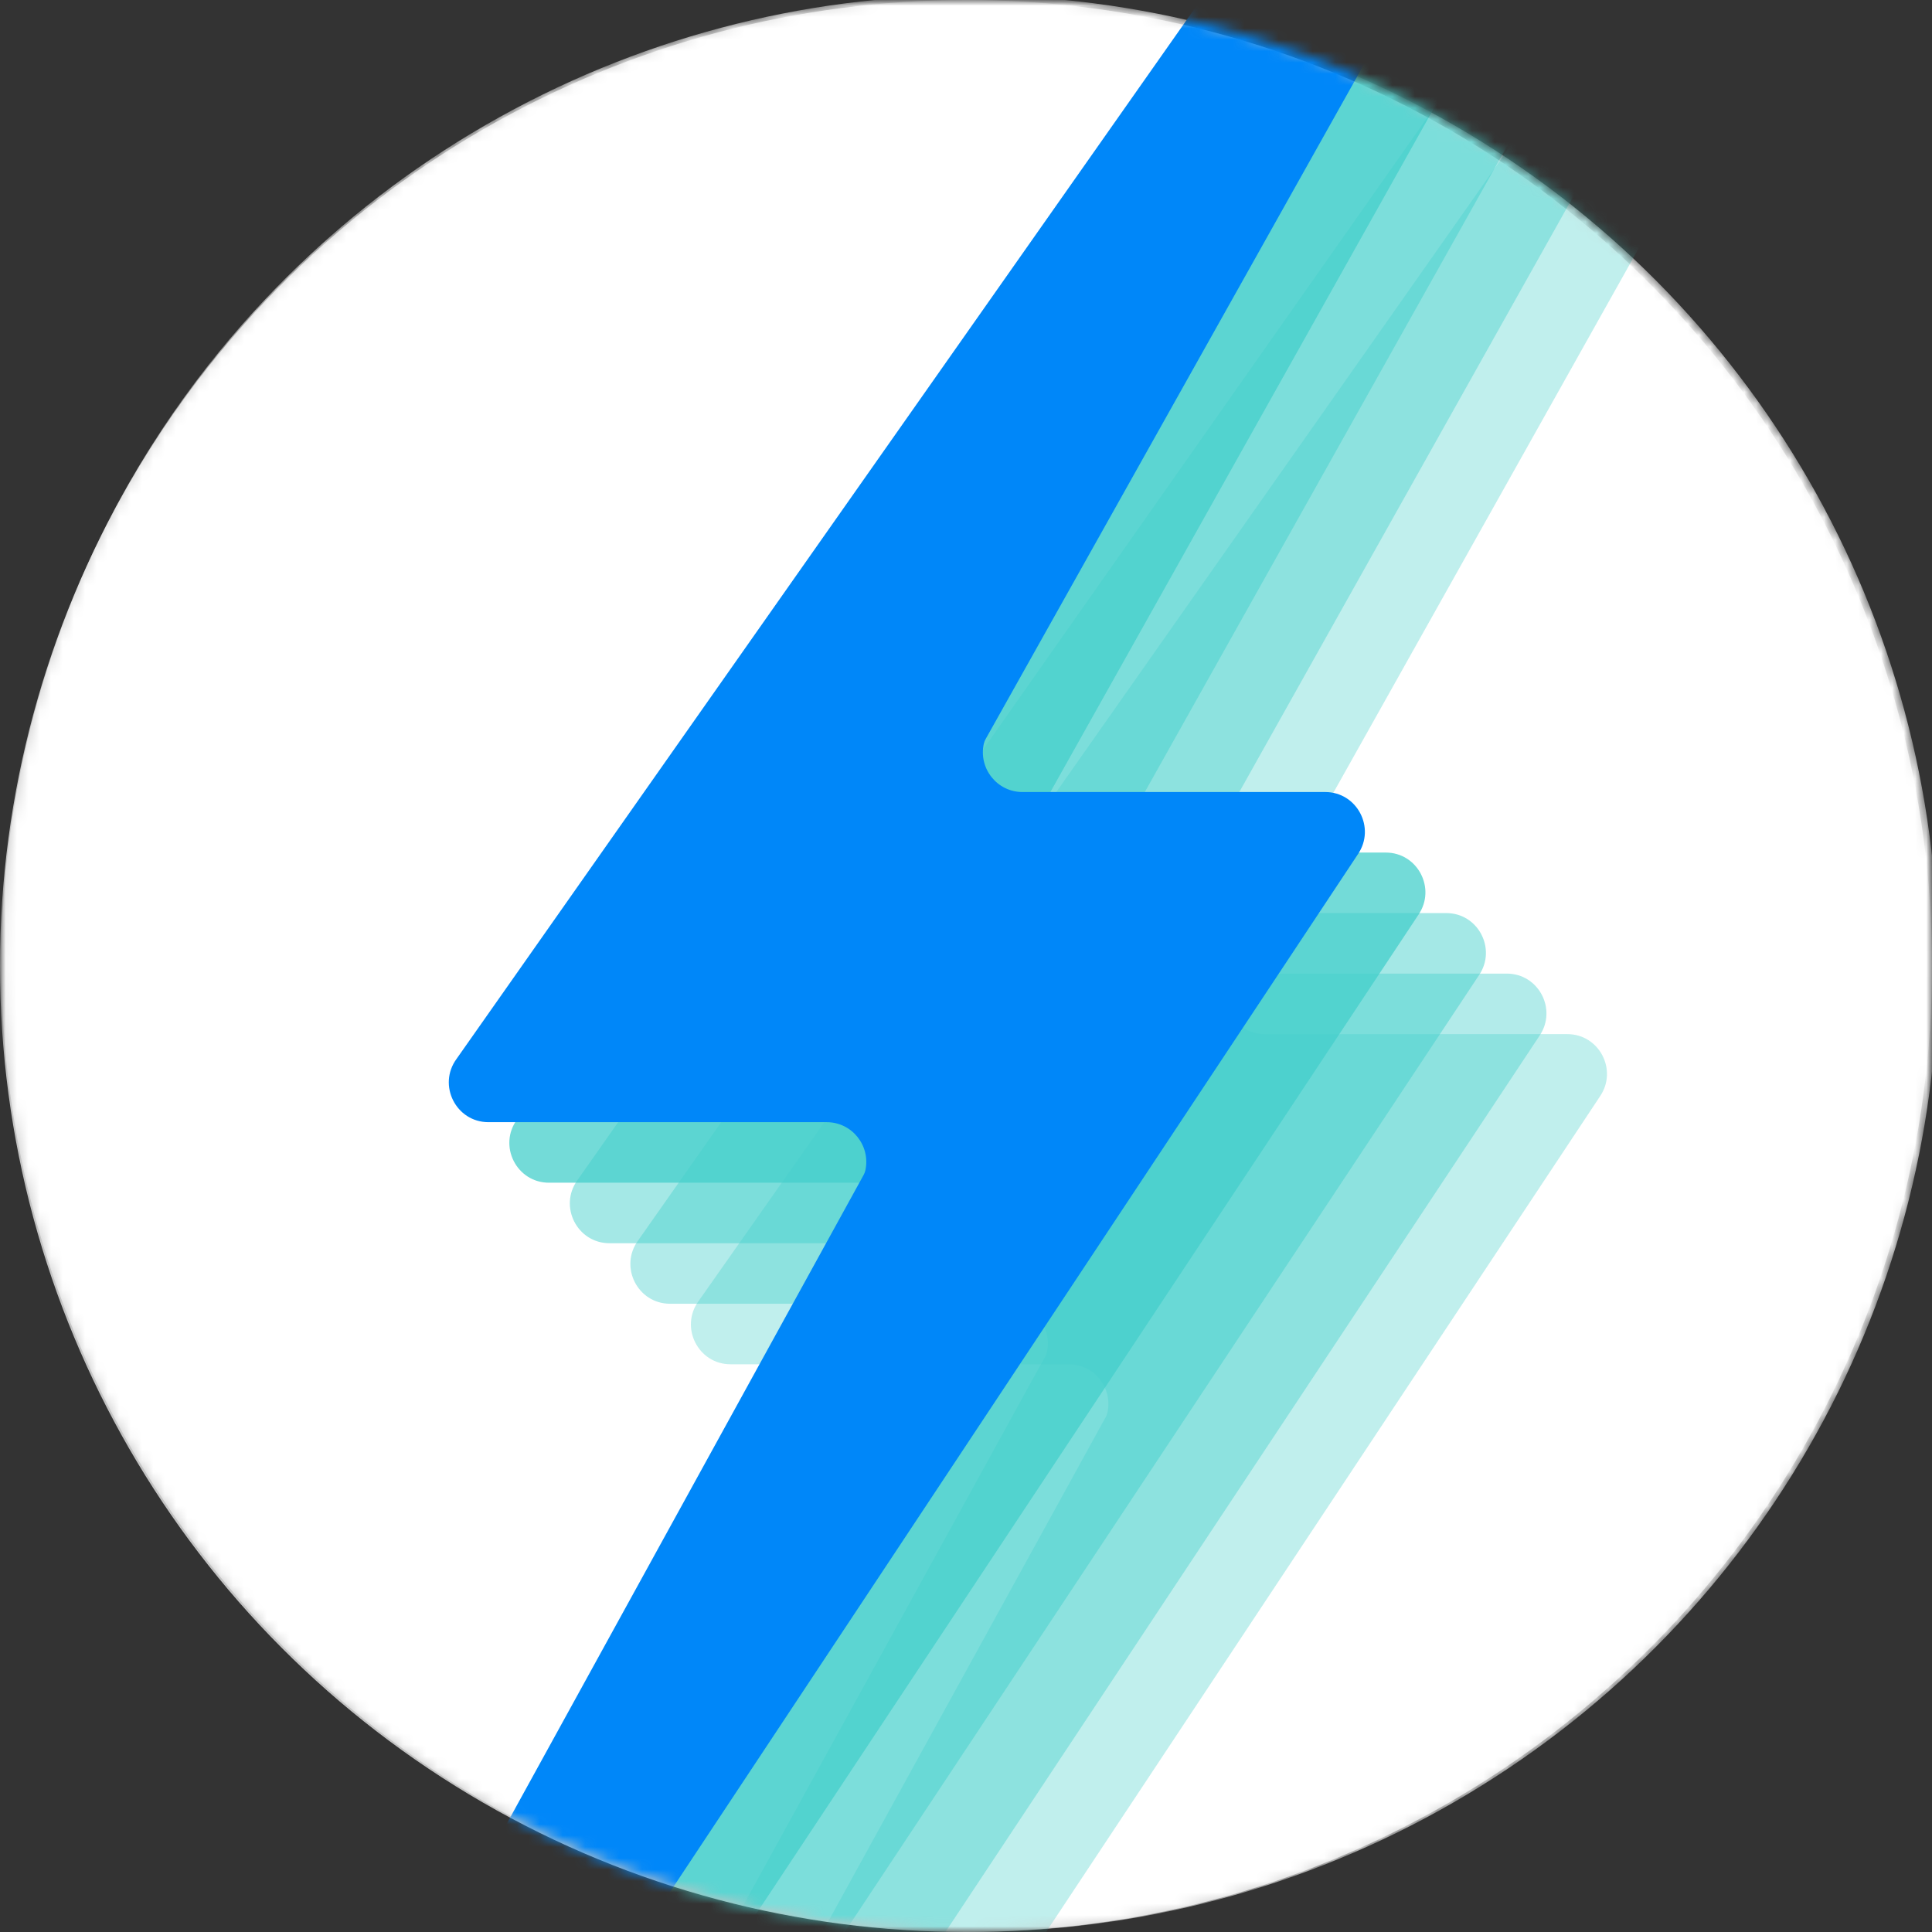 <svg width="170" height="170" viewBox="0 0 170 170" fill="none" xmlns="http://www.w3.org/2000/svg">
<rect x="0" y="0" width="170" height="170" fill="#333333" stroke="none"/>
<mask id="mask0_1013_5312" style="mask-type:alpha" maskUnits="userSpaceOnUse" x="0" y="0" width="170" height="170">
<rect width="170" height="170" fill="#D8D8D8"/>
</mask>
<g mask="url(#mask0_1013_5312)">
<circle cx="85" cy="85" r="85" fill="#C4C4C4"/>
<mask id="mask1_1013_5312" style="mask-type:alpha" maskUnits="userSpaceOnUse" x="0" y="-1" width="171" height="171">
<circle cx="85.326" cy="84.794" r="85.205" fill="#0087F9"/>
</mask>
<g mask="url(#mask1_1013_5312)">
<circle cx="85.326" cy="84.794" r="85.205" fill="white"/>
<path opacity="0.45" d="M97.282 124.712C97.354 124.582 97.413 124.444 97.445 124.3C97.926 122.137 96.288 120.045 94.044 120.045L64.283 120.045C61.431 120.045 59.788 116.791 61.472 114.48L174.872 -46.886C177.132 -49.986 181.93 -47.689 181.082 -44.054C181.048 -43.907 180.987 -43.766 180.913 -43.635L108.041 86.311C107.968 86.443 107.907 86.582 107.873 86.73C107.385 88.895 109.023 90.995 111.272 90.995H137.913C140.71 90.995 142.366 94.139 140.792 96.462L22.477 274.956C20.289 278.183 15.344 275.928 16.195 272.232C16.228 272.088 16.288 271.949 16.359 271.819L97.282 124.712Z" fill="#44CFCB" fill-opacity="0.75"/>
<path opacity="0.55" d="M91.956 119.385C92.028 119.255 92.087 119.118 92.119 118.973C92.6 116.811 90.962 114.719 88.718 114.719L58.957 114.719C56.105 114.719 54.461 111.465 56.146 109.154L169.546 -52.212C171.806 -55.313 176.604 -53.015 175.756 -49.381C175.722 -49.233 175.661 -49.093 175.587 -48.961L102.715 80.985C102.641 81.117 102.58 81.256 102.547 81.404C102.058 83.569 103.697 85.669 105.946 85.669H132.586C135.384 85.669 137.04 88.813 135.466 91.136L17.151 269.629C14.963 272.856 10.018 270.601 10.869 266.906C10.902 266.762 10.961 266.623 11.033 266.493L91.956 119.385Z" fill="#44CFCB" fill-opacity="0.75"/>
<path opacity="0.65" d="M86.63 114.059C86.701 113.929 86.761 113.792 86.793 113.647C87.274 111.484 85.636 109.393 83.392 109.393L53.63 109.393C50.779 109.393 49.135 106.139 50.82 103.828L164.219 -57.538C166.479 -60.639 171.278 -58.341 170.43 -54.707C170.396 -54.56 170.335 -54.419 170.261 -54.287L97.389 75.659C97.315 75.791 97.254 75.93 97.221 76.078C96.732 78.243 98.371 80.343 100.62 80.343H127.26C130.058 80.343 131.714 83.487 130.14 85.809L11.825 264.303C9.637 267.53 4.692 265.275 5.543 261.58C5.576 261.435 5.635 261.296 5.707 261.166L86.63 114.059Z" fill="#44CFCB" fill-opacity="0.75"/>
<path d="M81.306 108.735C81.377 108.605 81.436 108.468 81.469 108.323C81.95 106.16 80.312 104.069 78.067 104.069L48.306 104.069C45.454 104.069 43.811 100.815 45.496 98.504L158.895 -62.863C161.155 -65.963 165.954 -63.665 165.106 -60.031C165.072 -59.884 165.01 -59.743 164.936 -59.611L92.065 70.335C91.991 70.467 91.93 70.606 91.897 70.753C91.408 72.918 93.046 75.018 95.296 75.018H121.936C124.734 75.018 126.39 78.163 124.815 80.485L6.5 258.979C4.313 262.206 -0.632 259.951 0.218 256.256C0.252 256.111 0.311 255.972 0.383 255.842L81.306 108.735Z" fill="#44CFCB" fill-opacity="0.75"/>
<path d="M75.98 103.409C76.051 103.279 76.11 103.142 76.142 102.997C76.624 100.834 74.986 98.742 72.741 98.742L42.98 98.742C40.128 98.742 38.485 95.489 40.169 93.178L153.569 -68.189C155.829 -71.289 160.628 -68.991 159.78 -65.357C159.745 -65.21 159.684 -65.069 159.61 -64.937L86.739 65.009C86.665 65.141 86.604 65.28 86.571 65.427C86.082 67.592 87.72 69.692 89.969 69.692H116.61C119.407 69.692 121.064 72.837 119.489 75.159L1.174 253.653C-1.013 256.88 -5.959 254.625 -5.108 250.93C-5.074 250.785 -5.015 250.646 -4.944 250.516L75.98 103.409Z" fill="#0087F9"/>
</g>
</g>
</svg>
